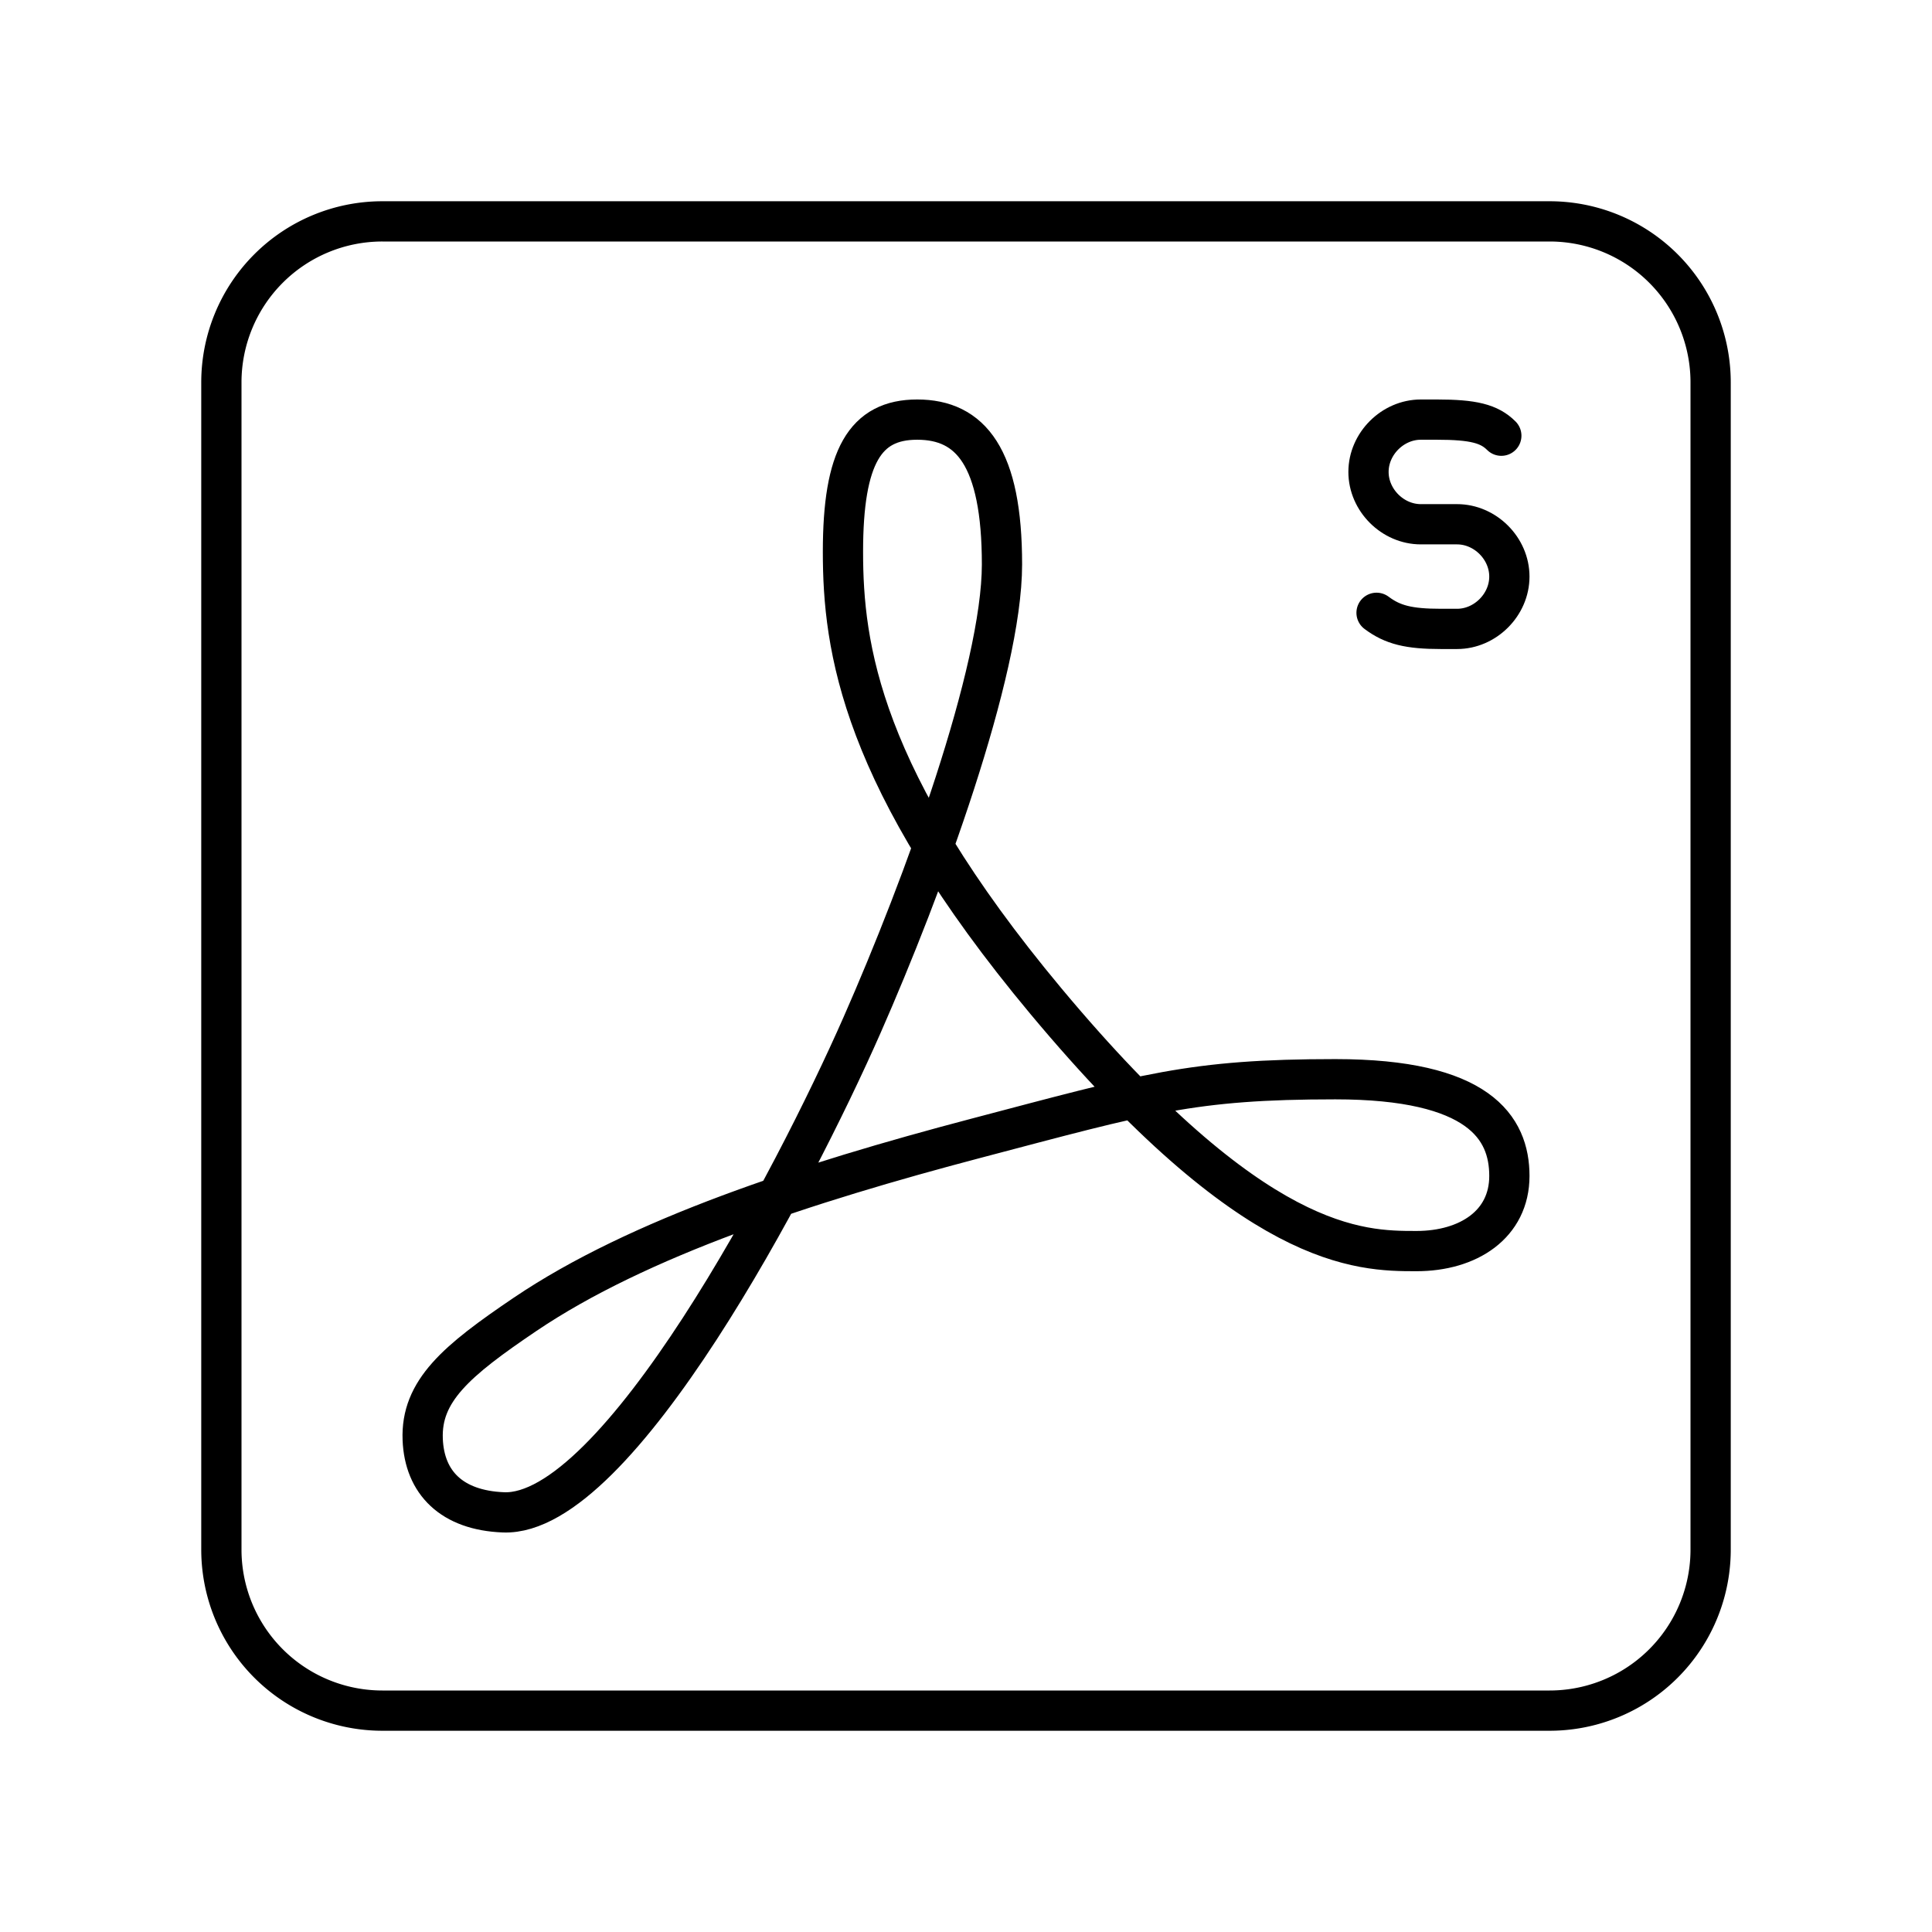 <svg xmlns="http://www.w3.org/2000/svg" width="3em" height="3em" viewBox="0 0 48 48"><path fill="none" stroke="currentColor" stroke-linecap="round" stroke-linejoin="round" d="M22.787 10.425c1.33 0 2.107.936 2.107 3.597s-1.961 8.003-3.475 11.442c-1.7 3.863-6.083 12.218-8.909 12.11c-1.287-.049-1.965-.74-2.008-1.81c-.049-1.206.835-1.955 2.544-3.11c2.812-1.9 6.97-3.26 11.21-4.376c4.215-1.11 5.351-1.465 8.919-1.465s4.325 1.201 4.325 2.403s-1.017 1.867-2.31 1.867c-1.418 0-4.031-.011-9.205-6.21c-4.611-5.527-5.042-8.799-5.042-11.165s.55-3.283 1.844-3.283"/><path fill="none" stroke="currentColor" stroke-linecap="round" stroke-linejoin="round" d="M38.5 5.5h-29a4 4 0 0 0-4 4v29a4 4 0 0 0 4 4h29a4 4 0 0 0 4-4v-29a4 4 0 0 0-4-4"/><path fill="none" stroke="currentColor" stroke-linecap="round" stroke-linejoin="round" d="M34.2 15.225c.4.3.8.4 1.6.4h.4c.7 0 1.3-.6 1.3-1.3h0c0-.7-.6-1.3-1.3-1.3h-.9c-.7 0-1.3-.6-1.3-1.3h0c0-.7.6-1.3 1.3-1.3h.4c.9 0 1.3.1 1.6.4"/></svg>